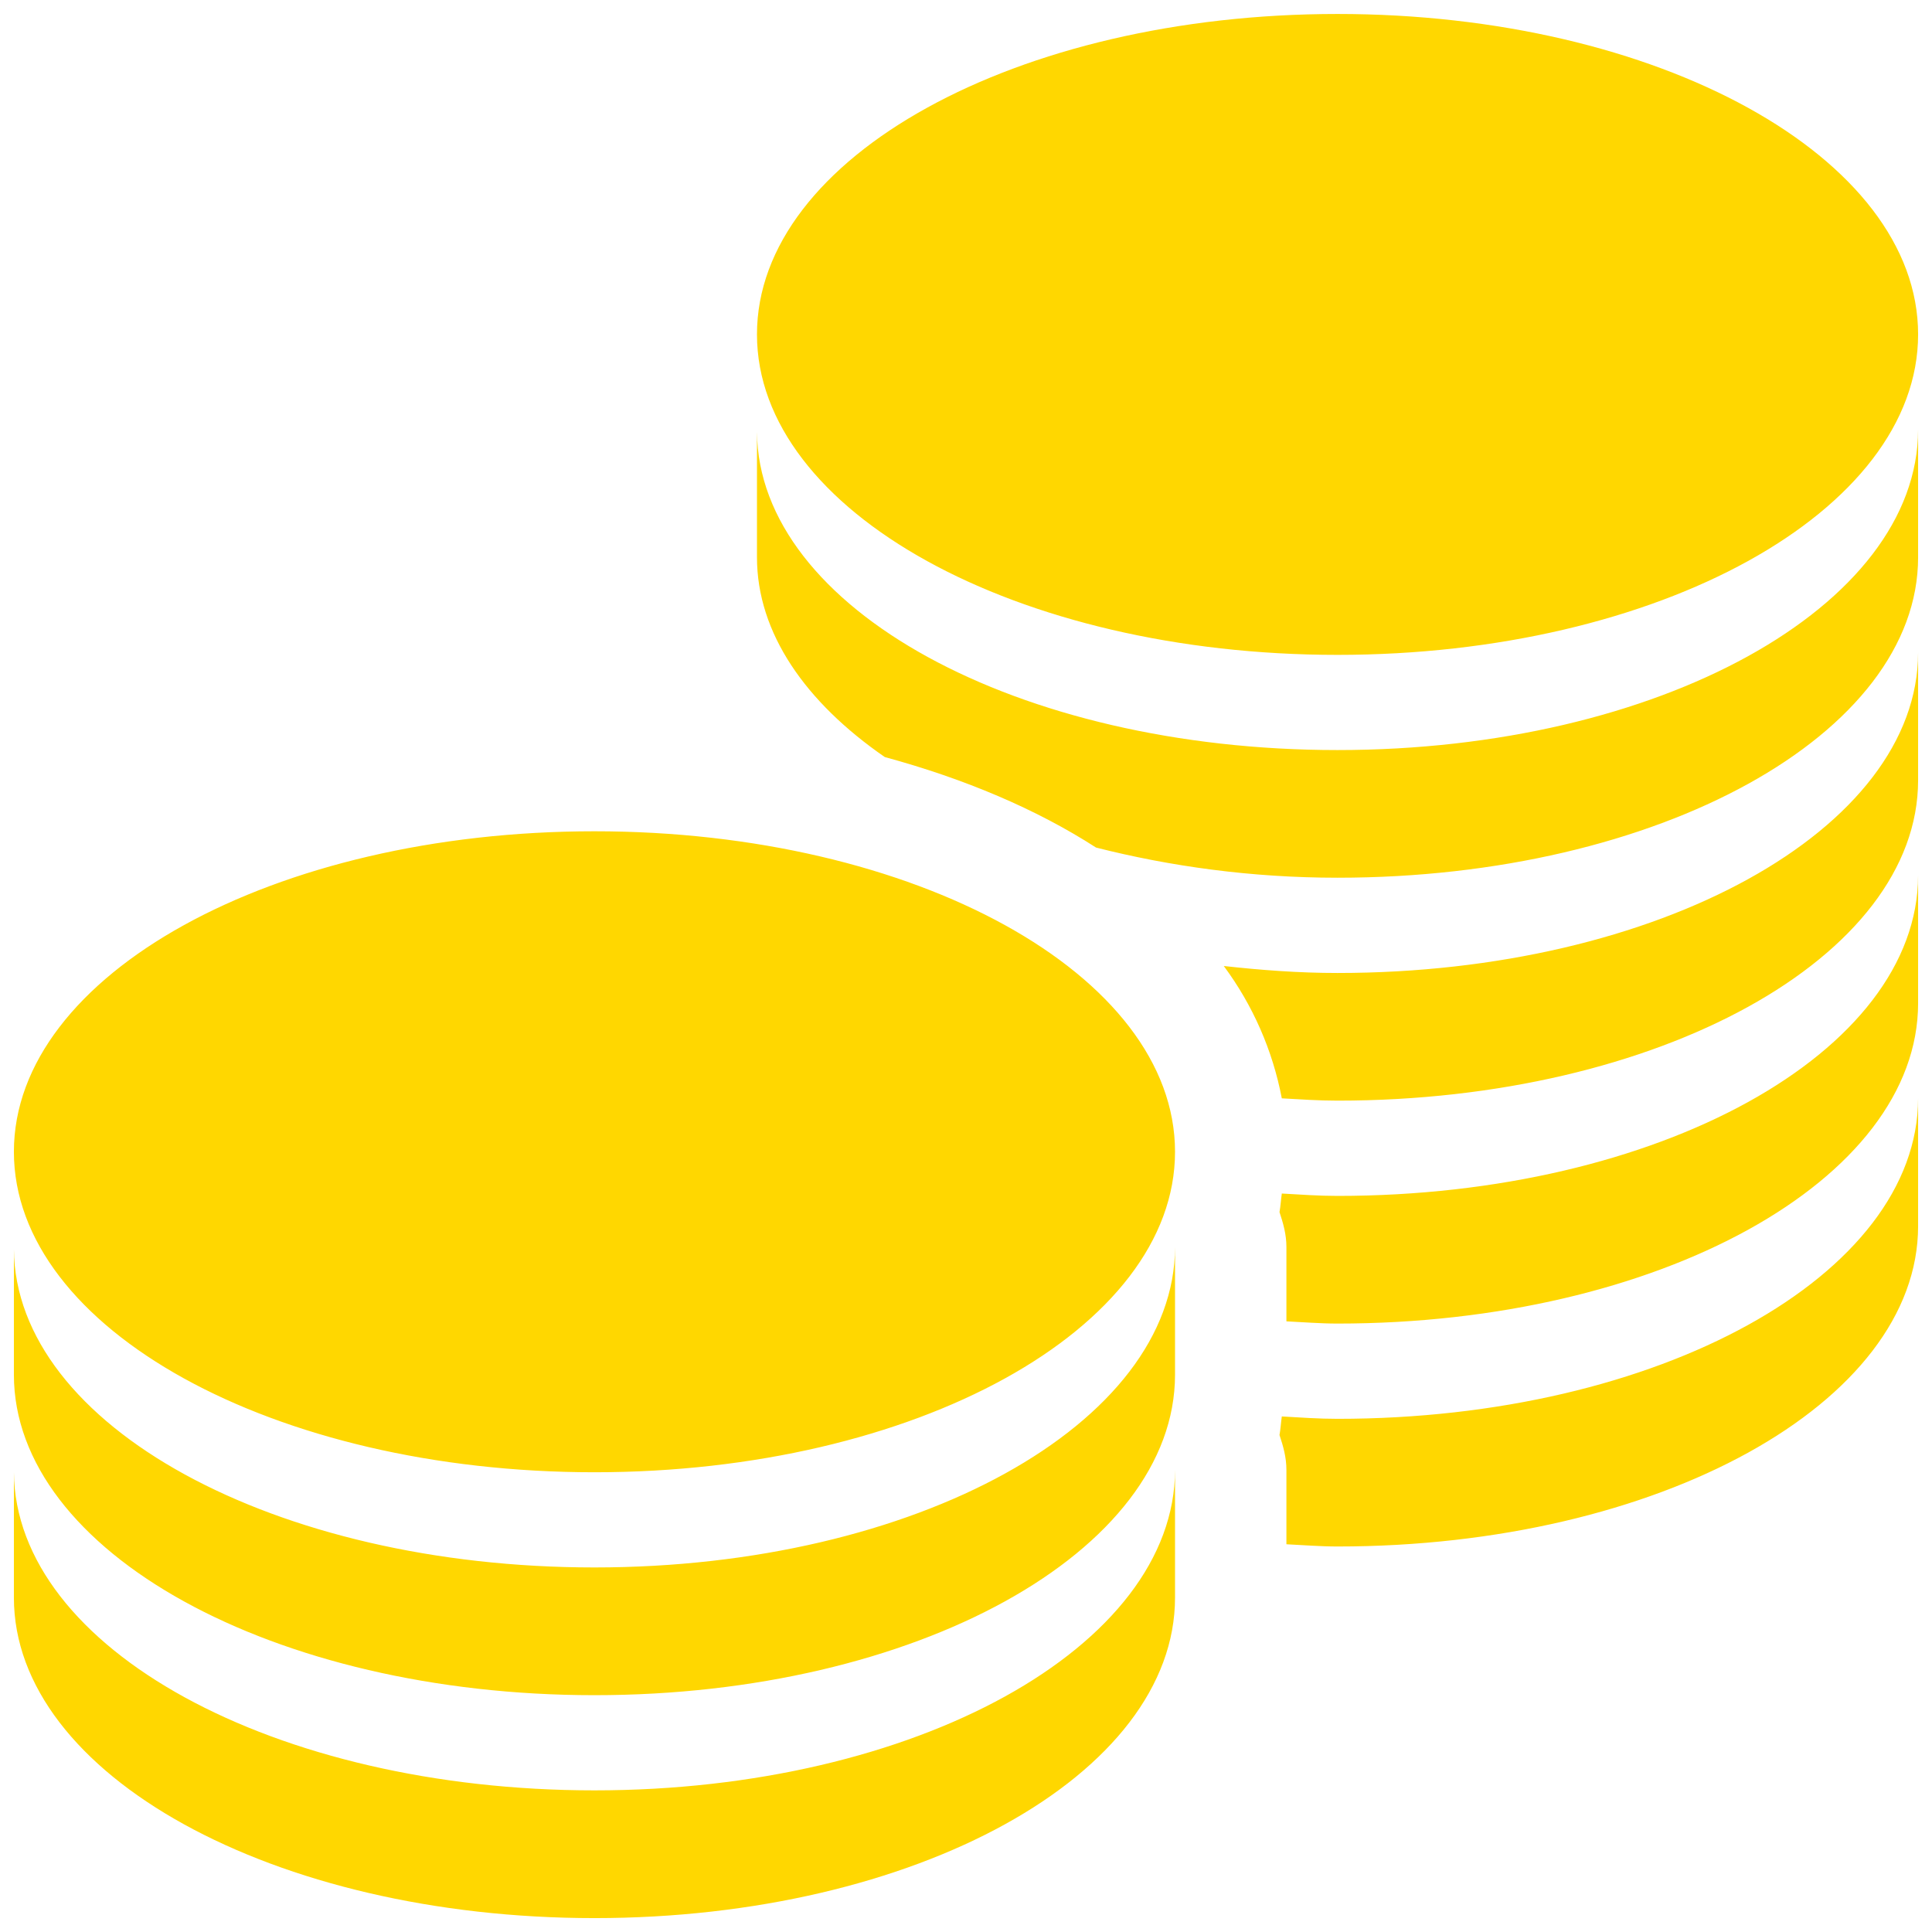 <svg width="26" height="26" viewBox="0 0 26 26" fill="none" xmlns="http://www.w3.org/2000/svg">
<g clip-path="url(#clip0_121_791)">
<path d="M18 0.188C13.685 0.188 10.187 2.117 10.187 4.5C10.187 6.883 13.686 8.813 18 8.813C22.315 8.813 25.813 6.883 25.813 4.5C25.813 2.117 22.314 0.188 18 0.188ZM25.813 5.781C25.811 8.164 22.315 10.094 18 10.094C13.697 10.094 10.207 8.185 10.187 5.813V7.5C10.187 8.518 10.839 9.45 11.907 10.188C12.987 10.482 13.949 10.89 14.75 11.406C15.743 11.658 16.835 11.812 18 11.812C22.315 11.812 25.813 9.883 25.813 7.5V5.781ZM25.813 8.781C25.813 11.164 22.315 13.094 18 13.094C17.475 13.094 16.965 13.055 16.469 13C16.86 13.527 17.127 14.136 17.25 14.781C17.499 14.795 17.745 14.812 18 14.812C22.315 14.812 25.813 12.883 25.813 10.5V8.781ZM8 11.187C3.685 11.187 0.187 13.117 0.187 15.5C0.187 17.883 3.686 19.813 8 19.813C12.315 19.813 15.813 17.883 15.813 15.5C15.813 13.117 12.314 11.187 8 11.187ZM25.813 11.781C25.811 14.164 22.315 16.094 18 16.094C17.749 16.094 17.495 16.076 17.25 16.062C17.239 16.137 17.233 16.237 17.219 16.312C17.269 16.463 17.312 16.612 17.312 16.782V17.782C17.539 17.793 17.767 17.812 18 17.812C22.315 17.812 25.813 15.883 25.813 13.5V11.781ZM25.813 14.781C25.811 17.164 22.315 19.094 18 19.094C17.749 19.094 17.495 19.076 17.25 19.062C17.239 19.137 17.233 19.237 17.219 19.312C17.269 19.462 17.312 19.612 17.312 19.782V20.782C17.539 20.793 17.767 20.812 18 20.812C22.315 20.812 25.813 18.883 25.813 16.5V14.781ZM15.813 16.781C15.811 19.164 12.315 21.094 8 21.094C3.697 21.094 0.207 19.185 0.187 16.812V18.5C0.187 20.883 3.684 22.813 8 22.813C12.316 22.813 15.813 20.883 15.813 18.5V16.781ZM15.813 19.781C15.811 22.164 12.315 24.094 8 24.094C3.697 24.094 0.207 22.185 0.187 19.812V21.5C0.187 23.883 3.684 25.813 8 25.813C12.316 25.813 15.813 23.883 15.813 21.5V19.781Z" fill="#FFD700"/>
</g>
<defs>
<clipPath id="clip0_121_791">
<rect width="26" height="26" fill="white"/>
</clipPath>
</defs>
</svg>
